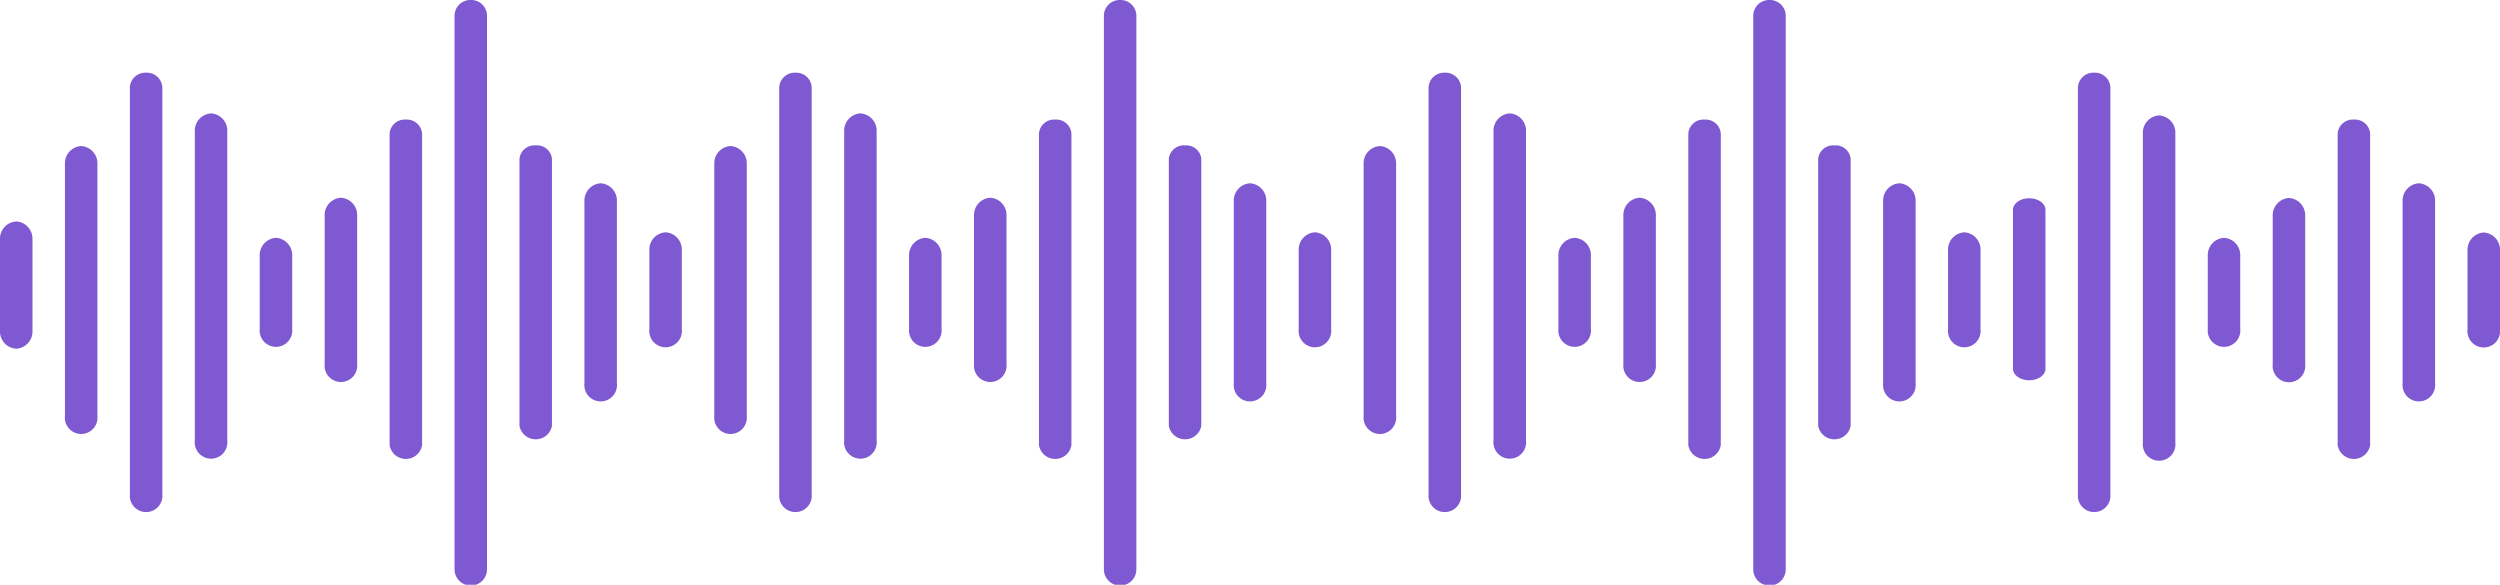 <svg xmlns="http://www.w3.org/2000/svg" width="154" height="36.02" viewBox="0 0 154 36.02">
  <g id="Group_4820" data-name="Group 4820" transform="translate(-721 -383)">
    <g id="Group_3439" data-name="Group 3439" transform="translate(721 383)">
      <path id="Path_7828" data-name="Path 7828" d="M1,102.9a1.065,1.065,0,0,0-1,1.119v5.6a1.065,1.065,0,0,0,1,1.12,1.065,1.065,0,0,0,1-1.12v-5.6A1.064,1.064,0,0,0,1,102.9Zm0,0" transform="translate(0 -89.258)" fill="#7e59d1"/>
      <path id="Path_7829" data-name="Path 7829" d="M35.156,74.941a1.065,1.065,0,0,0-1,1.12v15.5a1.006,1.006,0,1,0,2,0v-15.5A1.065,1.065,0,0,0,35.156,74.941Zm0,0" transform="translate(-30.156 -65.944)" fill="#7e59d1"/>
      <path id="Path_7830" data-name="Path 7830" d="M69.266,27.8a.955.955,0,0,0-1,.9V53.961a1.005,1.005,0,0,0,2,0V28.7A.955.955,0,0,0,69.266,27.8Zm0,0" transform="translate(-60.266 -23.322)" fill="#7e59d1"/>
      <path id="Path_7831" data-name="Path 7831" d="M103.4,61.934a1.065,1.065,0,0,0-1,1.12V82.088a1.006,1.006,0,1,0,2,0V63.054A1.065,1.065,0,0,0,103.4,61.934Zm0,0" transform="translate(-90.399 -54.949)" fill="#7e59d1"/>
      <path id="Path_7832" data-name="Path 7832" d="M206.469,45.406a.935.935,0,0,0-1,.853v19.2a1.013,1.013,0,0,0,2,0V46.26A.936.936,0,0,0,206.469,45.406Zm0,0" transform="translate(-181.469 -38.039)" fill="#7e59d1"/>
      <path id="Path_7833" data-name="Path 7833" d="M274.067,55.105a.925.925,0,0,0-1,.823V72.387a1.019,1.019,0,0,0,2,0V55.929A.924.924,0,0,0,274.067,55.105Zm0,0" transform="translate(-241.067 -46.148)" fill="#7e59d1"/>
      <path id="Path_7834" data-name="Path 7834" d="M308.2,89.238a1.066,1.066,0,0,0-1,1.12v11.2a1.006,1.006,0,1,0,2,0v-11.2A1.065,1.065,0,0,0,308.2,89.238Zm0,0" transform="translate(-271.199 -77.947)" fill="#7e59d1"/>
      <path id="Path_7835" data-name="Path 7835" d="M239.934.492a.975.975,0,0,0-1,.948V35.564a1,1,0,0,0,2,0V1.44a.975.975,0,0,0-1-.948Zm0,0" transform="translate(-210.934 -0.492)" fill="#7e59d1"/>
      <path id="Path_7836" data-name="Path 7836" d="M137.534,109.719a1.065,1.065,0,0,0-1,1.12v4.479a1.006,1.006,0,1,0,2,0v-4.479A1.066,1.066,0,0,0,137.534,109.719Zm0,0" transform="translate(-120.535 -95.068)" fill="#7e59d1"/>
      <path id="Path_7837" data-name="Path 7837" d="M342.332,107.434a1.065,1.065,0,0,0-1,1.119V113.4a1.006,1.006,0,1,0,2,0v-4.845A1.065,1.065,0,0,0,342.332,107.434Zm0,0" transform="translate(-301.332 -93.123)" fill="#7e59d1"/>
      <path id="Path_7838" data-name="Path 7838" d="M171.024,94.418a1.065,1.065,0,0,0-1,1.119v9.115a1.006,1.006,0,1,0,2,0V95.537A1.064,1.064,0,0,0,171.024,94.418Zm0,0" transform="translate(-150.024 -82.237)" fill="#7e59d1"/>
    </g>
    <g id="Group_3440" data-name="Group 3440" transform="translate(765 383)">
      <path id="Path_7829-2" data-name="Path 7829" d="M35.156,74.941a1.065,1.065,0,0,0-1,1.12v15.5a1.006,1.006,0,1,0,2,0v-15.5A1.065,1.065,0,0,0,35.156,74.941Zm0,0" transform="translate(-34.156 -65.944)" fill="#7e59d1"/>
      <path id="Path_7830-2" data-name="Path 7830" d="M69.266,27.8a.955.955,0,0,0-1,.9V53.961a1.005,1.005,0,0,0,2,0V28.7A.955.955,0,0,0,69.266,27.8Zm0,0" transform="translate(-64.266 -23.322)" fill="#7e59d1"/>
      <path id="Path_7831-2" data-name="Path 7831" d="M103.4,61.934a1.065,1.065,0,0,0-1,1.12V82.088a1.006,1.006,0,1,0,2,0V63.054A1.065,1.065,0,0,0,103.4,61.934Zm0,0" transform="translate(-94.399 -54.949)" fill="#7e59d1"/>
      <path id="Path_7832-2" data-name="Path 7832" d="M206.469,45.406a.935.935,0,0,0-1,.853v19.2a1.013,1.013,0,0,0,2,0V46.26A.936.936,0,0,0,206.469,45.406Zm0,0" transform="translate(-185.469 -38.039)" fill="#7e59d1"/>
      <path id="Path_7833-2" data-name="Path 7833" d="M274.067,55.105a.925.925,0,0,0-1,.823V72.387a1.019,1.019,0,0,0,2,0V55.929A.924.924,0,0,0,274.067,55.105Zm0,0" transform="translate(-245.067 -46.148)" fill="#7e59d1"/>
      <path id="Path_7834-2" data-name="Path 7834" d="M308.2,89.238a1.066,1.066,0,0,0-1,1.12v11.2a1.006,1.006,0,1,0,2,0v-11.2A1.065,1.065,0,0,0,308.2,89.238Zm0,0" transform="translate(-275.199 -77.947)" fill="#7e59d1"/>
      <path id="Path_7835-2" data-name="Path 7835" d="M239.934.492a.975.975,0,0,0-1,.948V35.564a1,1,0,0,0,2,0V1.44a.975.975,0,0,0-1-.948Zm0,0" transform="translate(-214.934 -0.492)" fill="#7e59d1"/>
      <path id="Path_7836-2" data-name="Path 7836" d="M137.534,109.719a1.065,1.065,0,0,0-1,1.12v4.479a1.006,1.006,0,1,0,2,0v-4.479A1.066,1.066,0,0,0,137.534,109.719Zm0,0" transform="translate(-124.535 -95.068)" fill="#7e59d1"/>
      <path id="Path_7837-2" data-name="Path 7837" d="M342.332,107.434a1.065,1.065,0,0,0-1,1.119V113.4a1.006,1.006,0,1,0,2,0v-4.845A1.065,1.065,0,0,0,342.332,107.434Zm0,0" transform="translate(-305.332 -93.123)" fill="#7e59d1"/>
      <path id="Path_7838-2" data-name="Path 7838" d="M171.024,94.418a1.065,1.065,0,0,0-1,1.119v9.115a1.006,1.006,0,1,0,2,0V95.537A1.064,1.064,0,0,0,171.024,94.418Zm0,0" transform="translate(-154.024 -82.237)" fill="#7e59d1"/>
    </g>
    <g id="Group_3441" data-name="Group 3441" transform="translate(805 383)">
      <path id="Path_7829-3" data-name="Path 7829" d="M35.156,74.941a1.065,1.065,0,0,0-1,1.12v15.5a1.006,1.006,0,1,0,2,0v-15.5A1.065,1.065,0,0,0,35.156,74.941Zm0,0" transform="translate(-34.156 -65.944)" fill="#7e59d1"/>
      <path id="Path_7830-3" data-name="Path 7830" d="M69.266,27.8a.955.955,0,0,0-1,.9V53.961a1.005,1.005,0,0,0,2,0V28.7A.955.955,0,0,0,69.266,27.8Zm0,0" transform="translate(-64.266 -23.322)" fill="#7e59d1"/>
      <path id="Path_7831-3" data-name="Path 7831" d="M103.4,61.934a1.065,1.065,0,0,0-1,1.12V82.088a1.006,1.006,0,1,0,2,0V63.054A1.065,1.065,0,0,0,103.4,61.934Zm0,0" transform="translate(-94.399 -54.949)" fill="#7e59d1"/>
      <path id="Path_7832-3" data-name="Path 7832" d="M206.469,45.406a.935.935,0,0,0-1,.853v19.2a1.013,1.013,0,0,0,2,0V46.26A.936.936,0,0,0,206.469,45.406Zm0,0" transform="translate(-185.469 -38.039)" fill="#7e59d1"/>
      <path id="Path_7833-3" data-name="Path 7833" d="M274.067,55.105a.925.925,0,0,0-1,.823V72.387a1.019,1.019,0,0,0,2,0V55.929A.924.924,0,0,0,274.067,55.105Zm0,0" transform="translate(-245.067 -46.148)" fill="#7e59d1"/>
      <path id="Path_7834-3" data-name="Path 7834" d="M308.2,89.238a1.066,1.066,0,0,0-1,1.12v11.2a1.006,1.006,0,1,0,2,0v-11.2A1.065,1.065,0,0,0,308.2,89.238Zm0,0" transform="translate(-275.199 -77.947)" fill="#7e59d1"/>
      <path id="Path_7835-3" data-name="Path 7835" d="M239.934.492a.975.975,0,0,0-1,.948V35.564a1,1,0,0,0,2,0V1.44a.975.975,0,0,0-1-.948Zm0,0" transform="translate(-214.934 -0.492)" fill="#7e59d1"/>
      <path id="Path_7836-3" data-name="Path 7836" d="M137.534,109.719a1.065,1.065,0,0,0-1,1.12v4.479a1.006,1.006,0,1,0,2,0v-4.479A1.066,1.066,0,0,0,137.534,109.719Zm0,0" transform="translate(-124.535 -95.068)" fill="#7e59d1"/>
      <path id="Path_7837-3" data-name="Path 7837" d="M342.332,107.434a1.065,1.065,0,0,0-1,1.119V113.4a1.006,1.006,0,1,0,2,0v-4.845A1.065,1.065,0,0,0,342.332,107.434Zm0,0" transform="translate(-305.332 -93.123)" fill="#7e59d1"/>
      <path id="Path_7838-3" data-name="Path 7838" d="M171.024,94.418a1.065,1.065,0,0,0-1,1.119v9.115a1.006,1.006,0,1,0,2,0V95.537A1.064,1.064,0,0,0,171.024,94.418Zm0,0" transform="translate(-154.024 -82.237)" fill="#7e59d1"/>
    </g>
    <g id="Group_3443" data-name="Group 3443" transform="translate(845 387.479)">
      <path id="Path_7829-4" data-name="Path 7829" d="M35.156,74.941c-.552,0-1,.317-1,.708v9.8c0,.391.448.708,1,.708s1-.317,1-.708v-9.8C36.156,75.258,35.708,74.941,35.156,74.941Zm0,0" transform="translate(-34.156 -67.209)" fill="#7e59d1"/>
      <path id="Path_7830-4" data-name="Path 7830" d="M69.266,27.8a.955.955,0,0,0-1,.9V53.961a1.005,1.005,0,0,0,2,0V28.7A.955.955,0,0,0,69.266,27.8Zm0,0" transform="translate(-64.266 -27.801)" fill="#7e59d1"/>
      <path id="Path_7831-4" data-name="Path 7831" d="M103.4,61.934a1.065,1.065,0,0,0-1,1.12V82.088a1.006,1.006,0,1,0,2,0V63.054A1.065,1.065,0,0,0,103.4,61.934Zm0,0" transform="translate(-94.399 -59.303)" fill="#7e59d1"/>
      <path id="Path_7832-4" data-name="Path 7832" d="M206.469,45.406a.935.935,0,0,0-1,.853v19.2a1.013,1.013,0,0,0,2,0V46.26A.936.936,0,0,0,206.469,45.406Zm0,0" transform="translate(-185.469 -42.518)" fill="#7e59d1"/>
      <path id="Path_7834-4" data-name="Path 7834" d="M308.2,89.238a1.066,1.066,0,0,0-1,1.12v11.2a1.006,1.006,0,1,0,2,0v-11.2A1.065,1.065,0,0,0,308.2,89.238Zm0,0" transform="translate(-283.199 -82.426)" fill="#7e59d1"/>
      <path id="Path_7836-4" data-name="Path 7836" d="M137.534,109.719a1.065,1.065,0,0,0-1,1.12v4.479a1.006,1.006,0,1,0,2,0v-4.479A1.066,1.066,0,0,0,137.534,109.719Zm0,0" transform="translate(-124.535 -99.547)" fill="#7e59d1"/>
      <path id="Path_7837-4" data-name="Path 7837" d="M342.332,107.434a1.065,1.065,0,0,0-1,1.119V113.4a1.006,1.006,0,1,0,2,0v-4.845A1.065,1.065,0,0,0,342.332,107.434Zm0,0" transform="translate(-313.332 -97.59)" fill="#7e59d1"/>
      <path id="Path_7838-4" data-name="Path 7838" d="M171.024,94.418a1.065,1.065,0,0,0-1,1.119v9.115a1.006,1.006,0,1,0,2,0V95.537A1.064,1.064,0,0,0,171.024,94.418Zm0,0" transform="translate(-154.024 -86.7)" fill="#7e59d1"/>
    </g>
  </g>
</svg>

